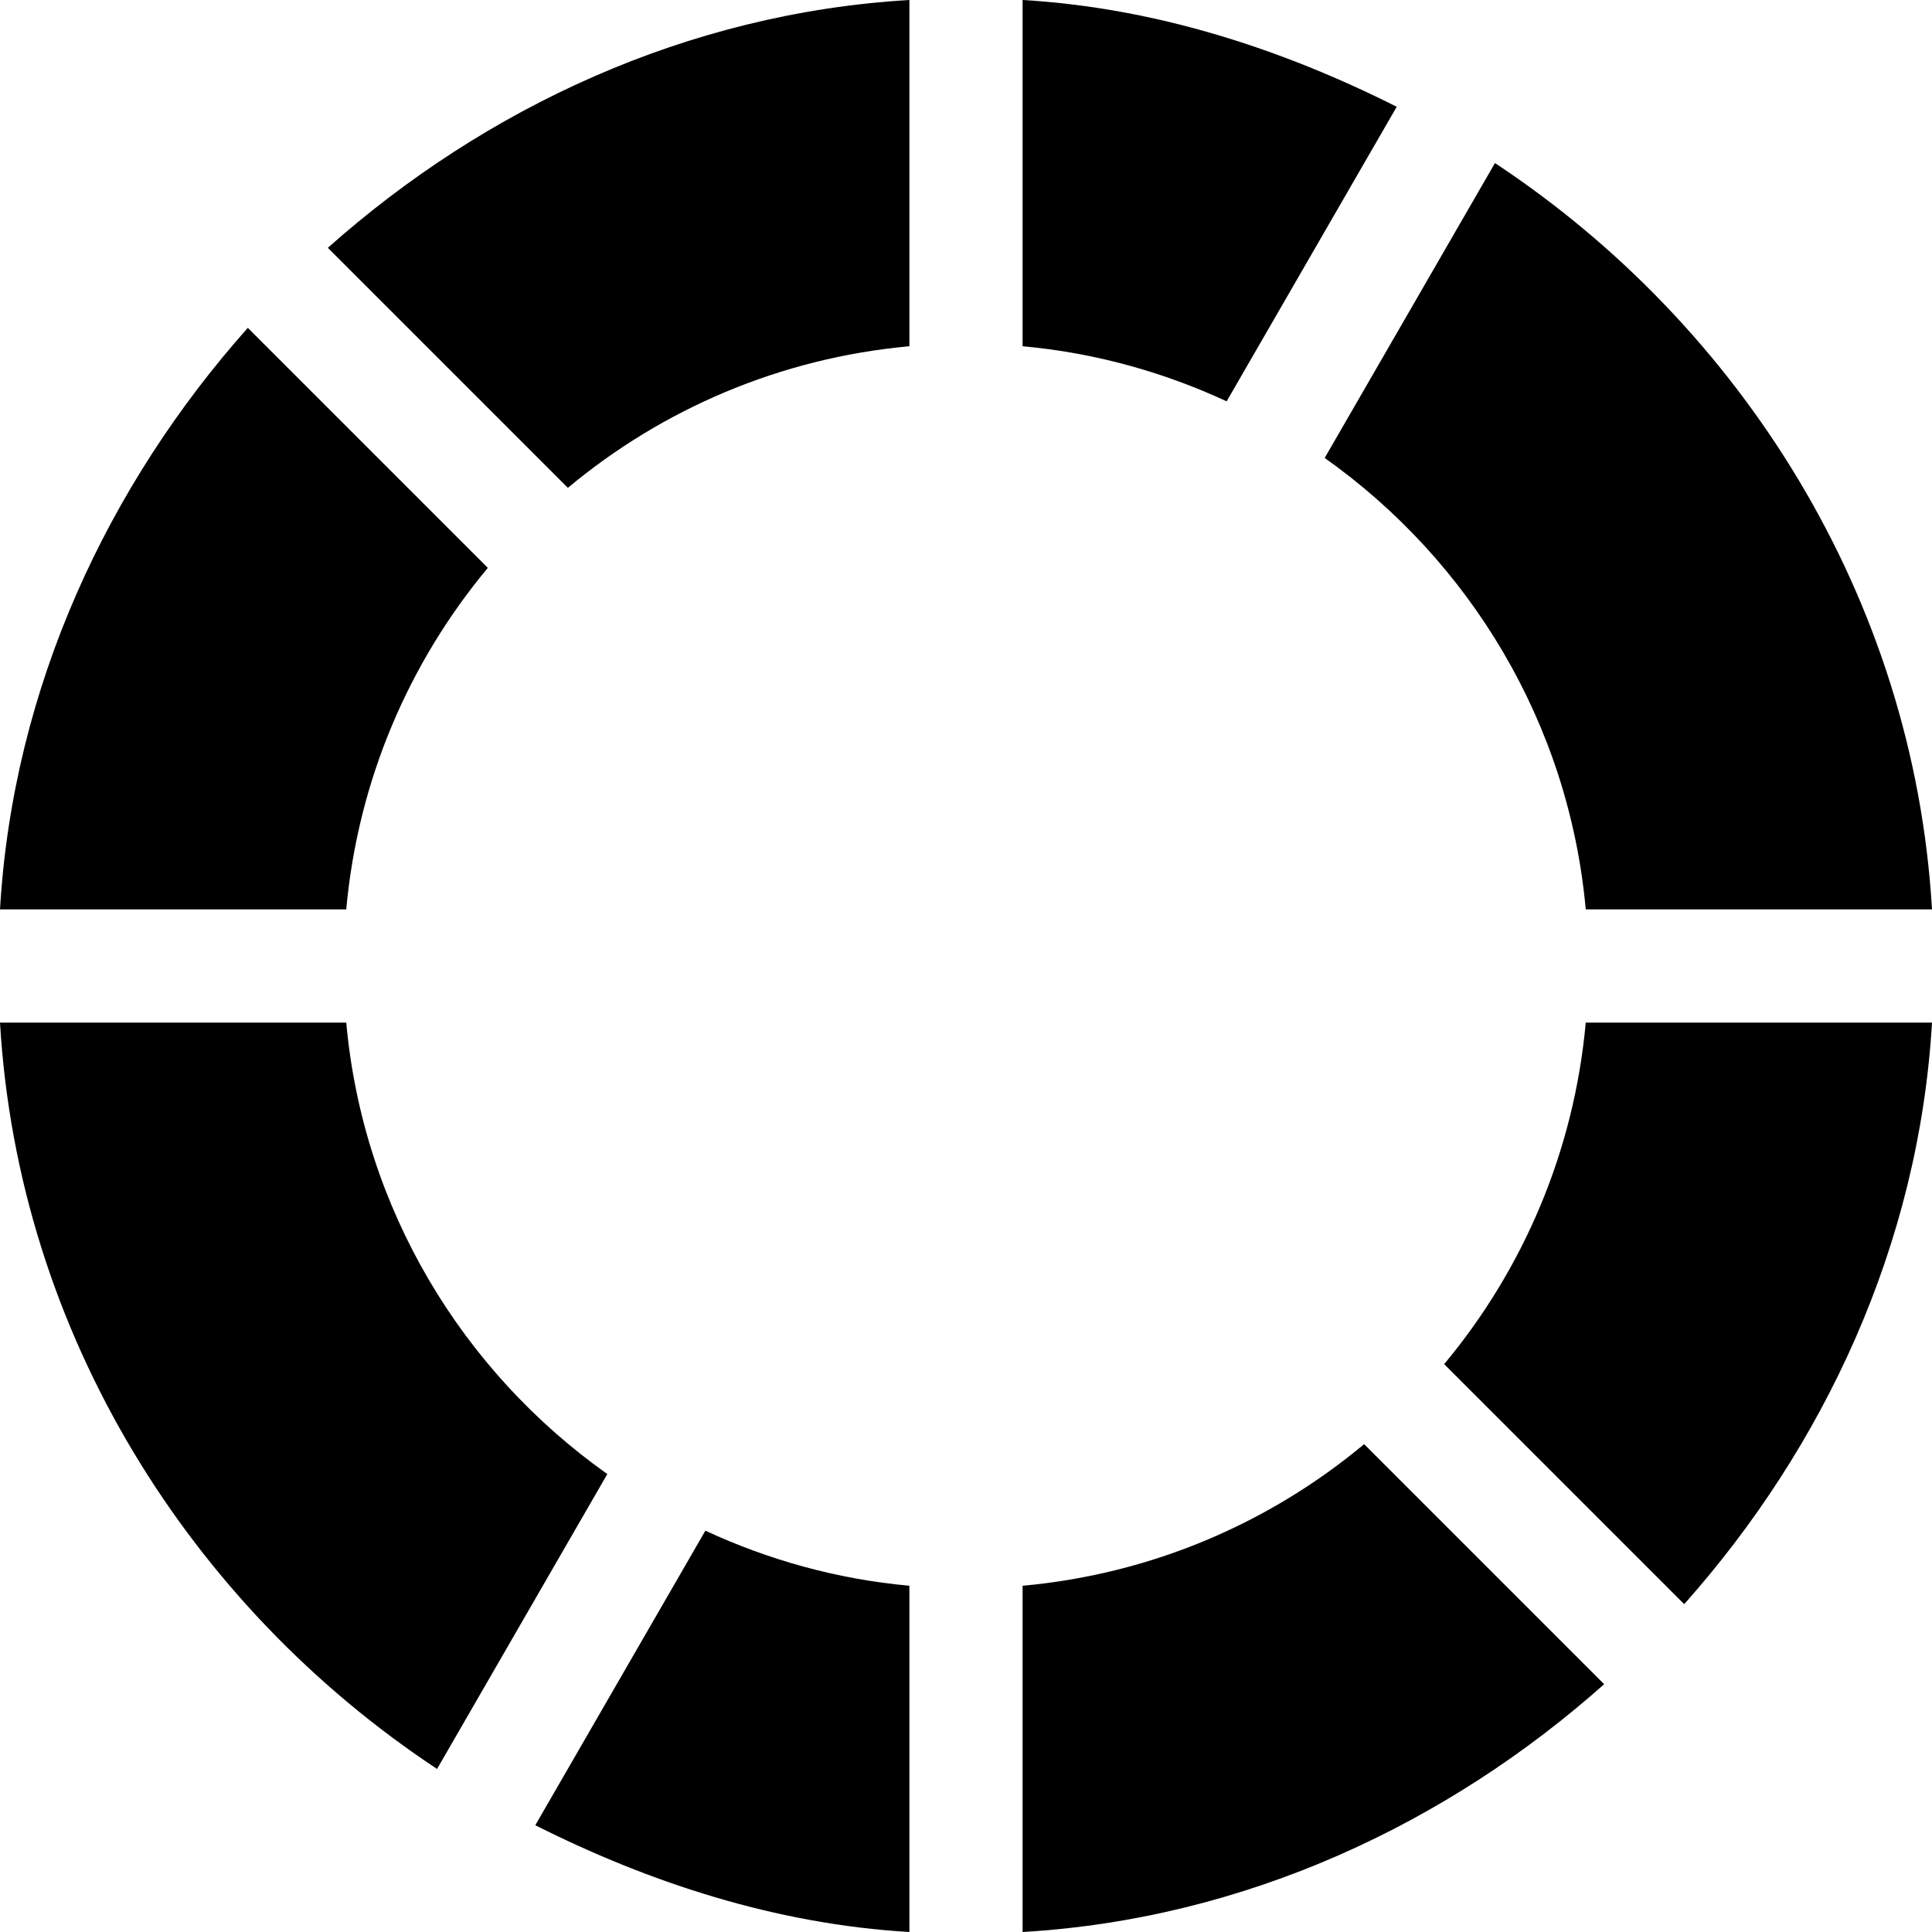 <?xml version="1.0" encoding="iso-8859-1"?>
<!-- Generator: Adobe Illustrator 19.0.0, SVG Export Plug-In . SVG Version: 6.00 Build 0)  -->
<svg version="1.1" id="Capa_1" xmlns="http://www.w3.org/2000/svg" xmlns:xlink="http://www.w3.org/1999/xlink" x="0px" y="0px"
	 viewBox="0 0 512 512" style="enable-background:new 0 0 512 512;" xml:space="preserve">
<g>
	<g>
		<path d="M65.671,86.882C28.711,128.43,3.457,182,0,241h91.76c3.105-34.243,16.663-65.497,37.522-90.507L65.671,86.882z"/>
	</g>
</g>
<g>
	<g>
		<path d="M271,0v91.76c19.175,1.738,37.346,6.843,54.075,14.597l45.07-78.06C339.992,13.12,306.484,2.08,271,0z"/>
	</g>
</g>
<g>
	<g>
		<path d="M86.882,65.671l63.611,63.611c25.01-20.859,56.265-34.417,90.507-37.522V0C182,3.457,128.43,28.711,86.882,65.671z"/>
	</g>
</g>
<g>
	<g>
		<path d="M420.24,271c-3.105,34.243-16.663,65.497-37.522,90.507l63.611,63.611C483.289,383.57,508.543,330,512,271H420.24z"/>
	</g>
</g>
<g>
	<g>
		<path d="M396.18,43.213l-45.123,78.151c38.392,27.188,64.706,70.265,69.183,119.636H512
			C507.161,158.416,461.333,86.28,396.18,43.213z"/>
	</g>
</g>
<g>
	<g>
		<path d="M186.931,405.646l-45.07,78.06C172.011,498.882,205.52,509.92,241,512v-91.76
			C221.827,418.502,203.657,413.399,186.931,405.646z"/>
	</g>
</g>
<g>
	<g>
		<path d="M91.76,271H0c4.839,82.586,50.671,154.724,115.827,197.791l45.119-78.151C122.555,363.452,96.237,320.373,91.76,271z"/>
	</g>
</g>
<g>
	<g>
		<path d="M361.507,382.718c-25.01,20.86-56.264,34.417-90.507,37.522V512c59-3.457,112.57-28.711,154.118-65.671L361.507,382.718z"
			/>
	</g>
</g>
<g>
</g>
<g>
</g>
<g>
</g>
<g>
</g>
<g>
</g>
<g>
</g>
<g>
</g>
<g>
</g>
<g>
</g>
<g>
</g>
<g>
</g>
<g>
</g>
<g>
</g>
<g>
</g>
<g>
</g>
</svg>
